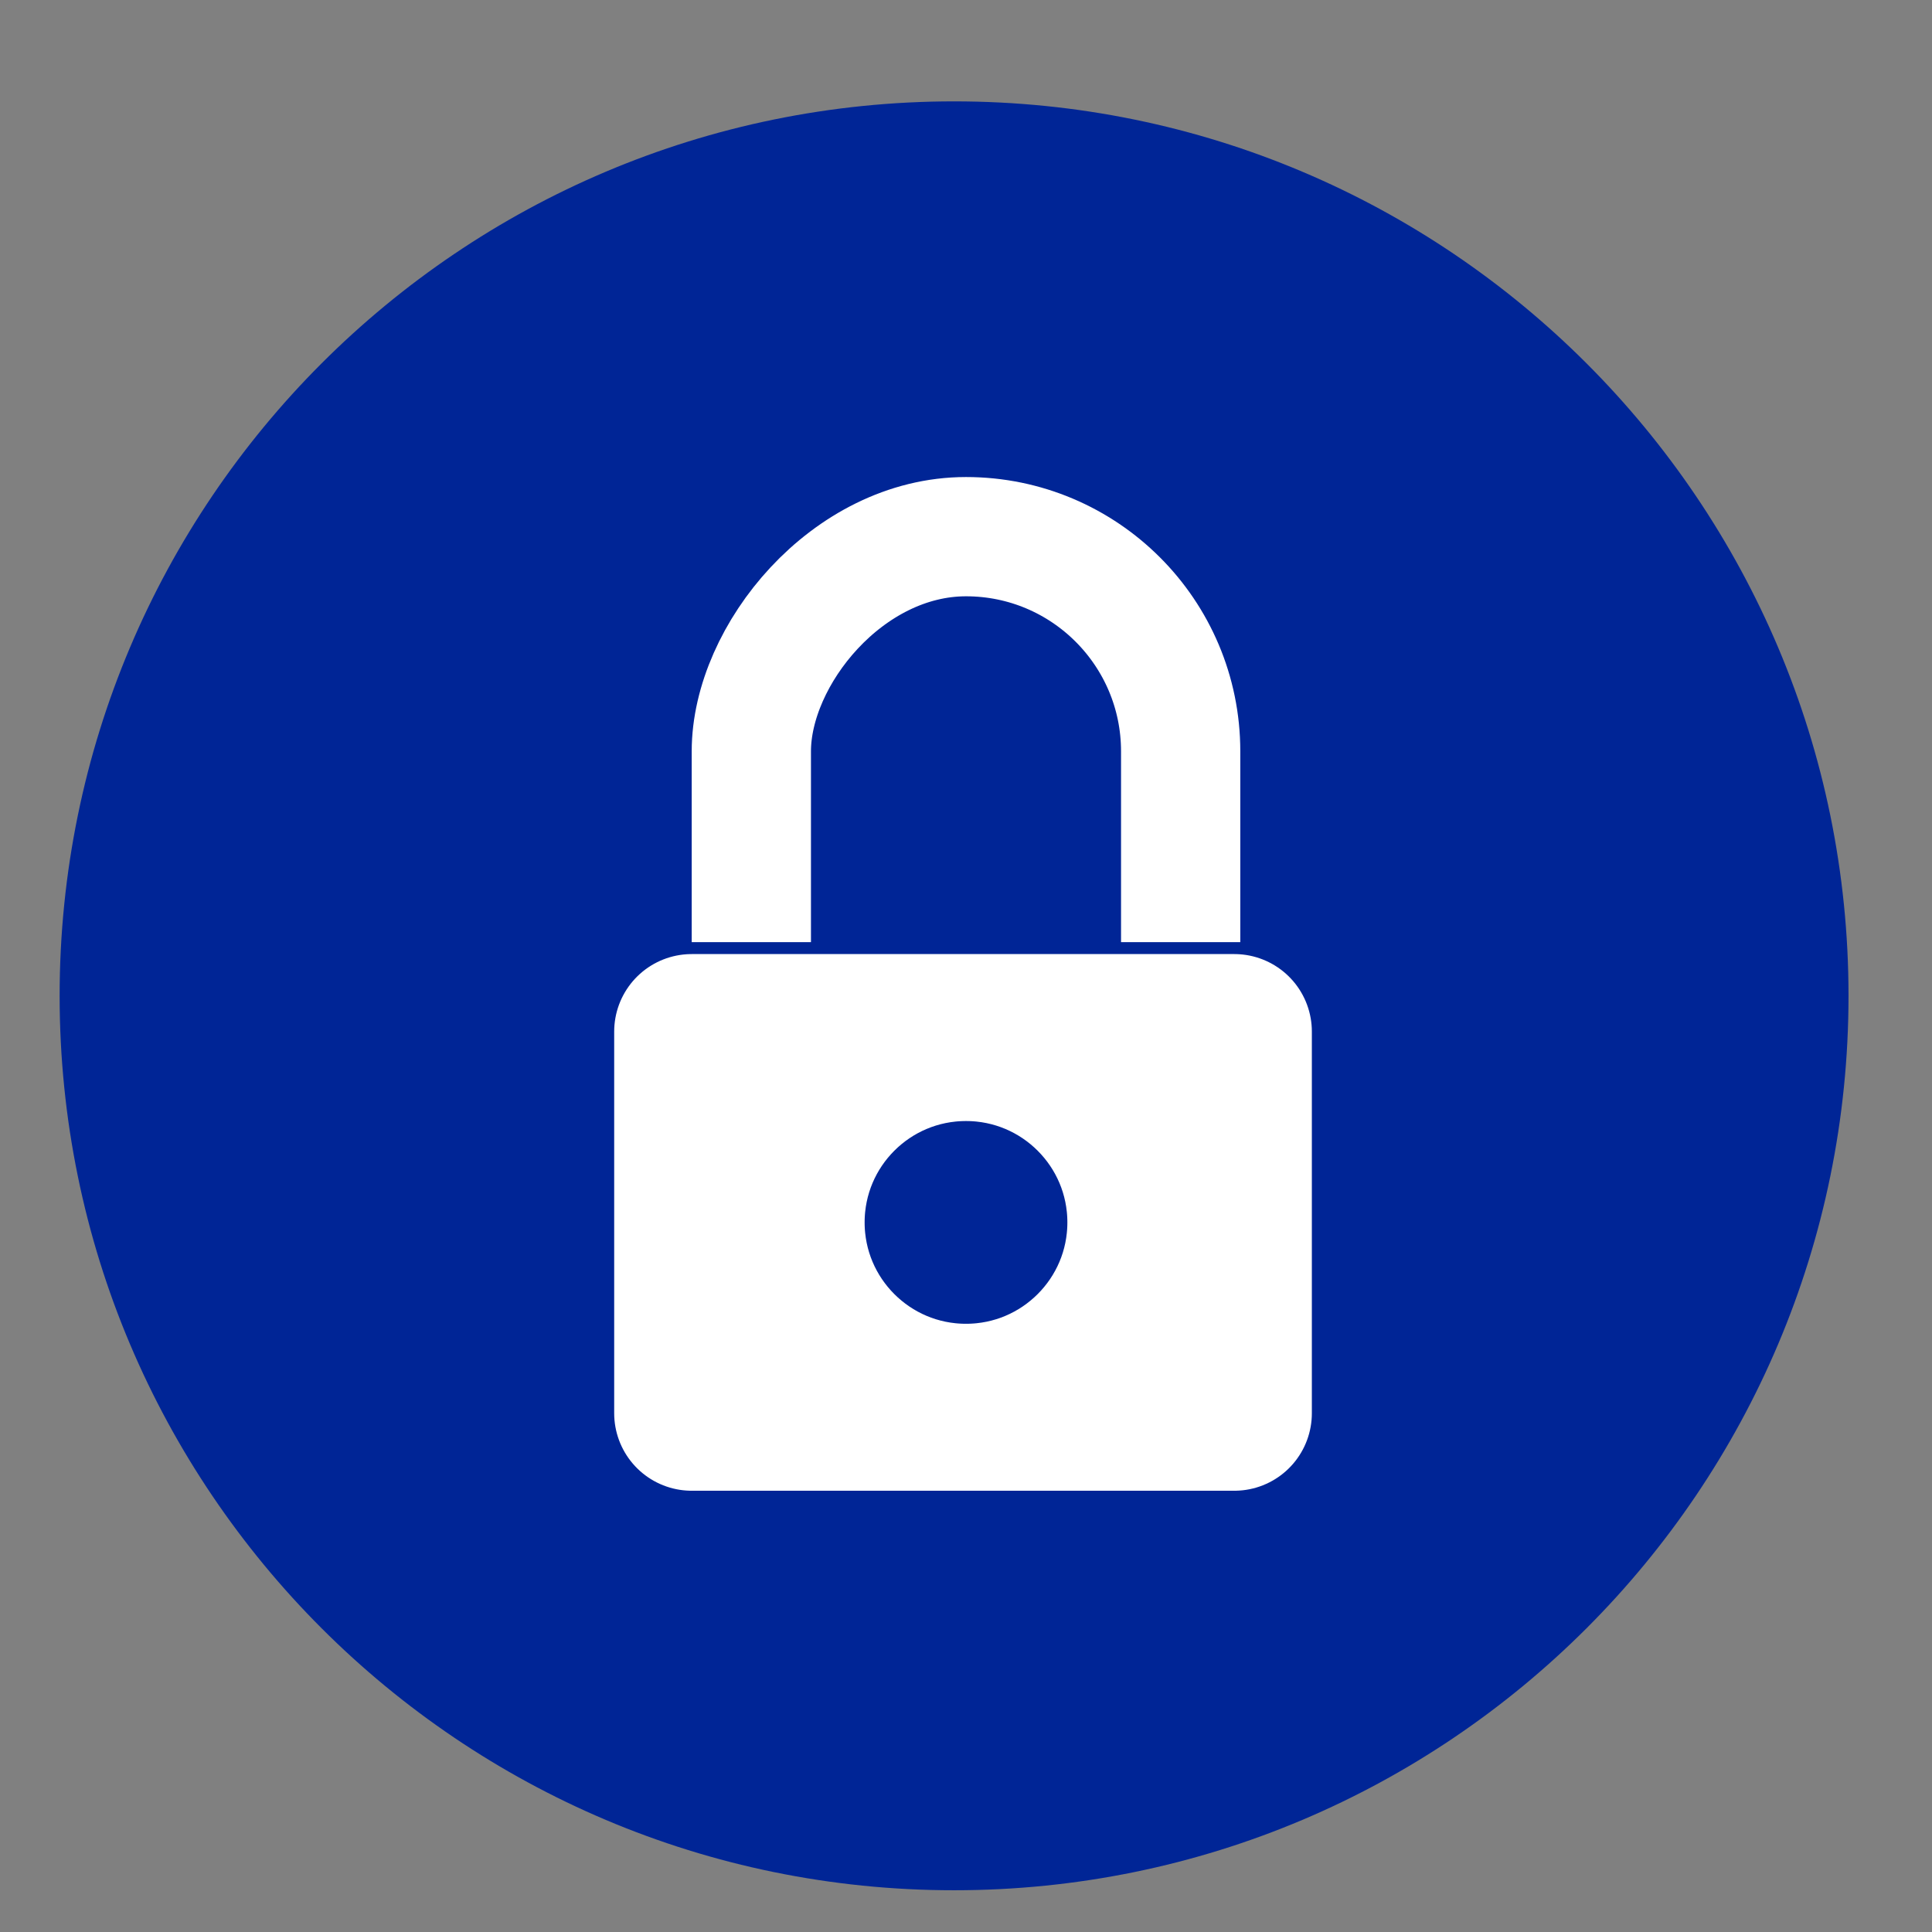 <svg xmlns="http://www.w3.org/2000/svg" width="324" height="324" viewBox="0 0 324 324">
<rect x="0" y="0" width="324" height="324" fill="#808080" stroke="none"/>
<g transform="translate(0,7)">

  <path fill="#002596"
d="M310,160 C310,77.16 242.84,10 160,10 S10,77.16 10,160 S77.16,310 160,310 S310,242.84 310,160 z" />

  <path fill="#FFFFFF" stroke="#FFFFFF" stroke-width="26" stroke-linejoin="round"
d="M116,166 h91 v64 h-91 z M192,198 C192,181.43 178.57,168 162,168 S132,181.43 132,198 S145.43,228 162,228 S192,214.57 192,198 z" />

  <path fill-opacity="0" stroke="#FFFFFF" stroke-width="20" stroke-linecap="square"
d="M198,141 v-22 c0,-19.88 -16.12,-36 -36,-36 s-36,19.88 -36,36 v22" />
</g>
</svg>
